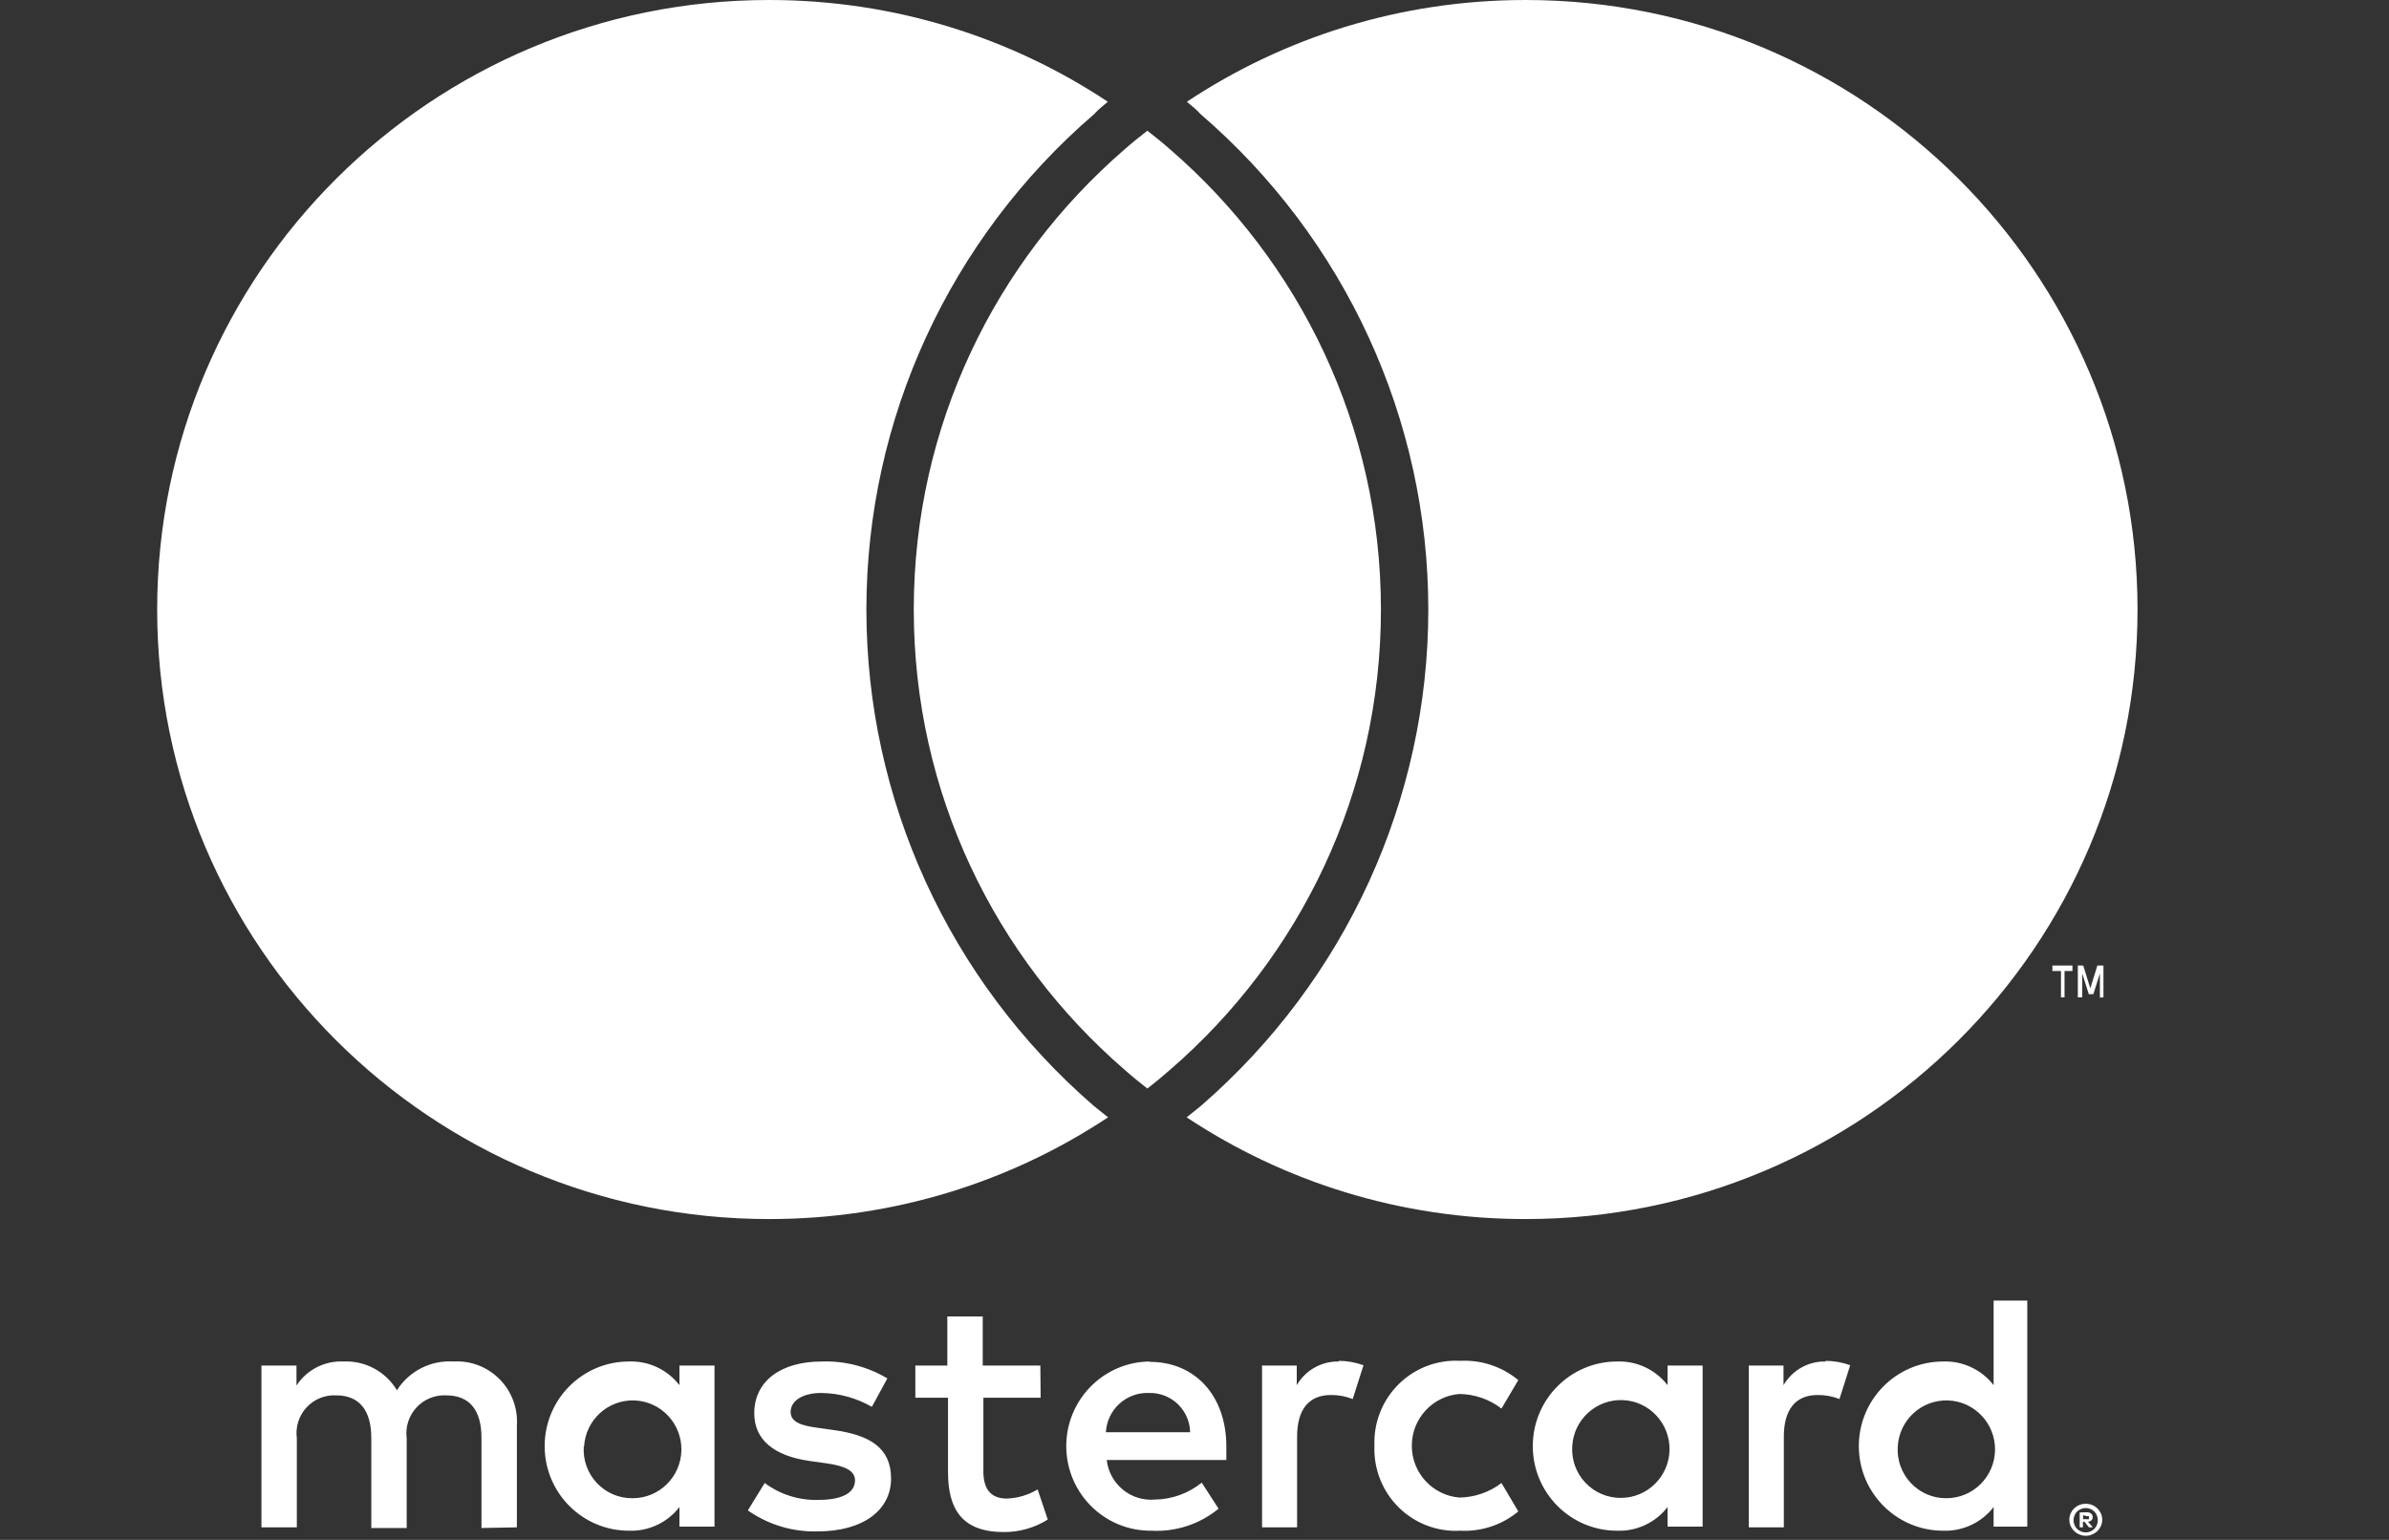 <svg width="76" height="49" viewBox="0 0 76 49" fill="none" xmlns="http://www.w3.org/2000/svg">
<rect x="0" y="0" width="76" height="49" fill="#333333" stroke="none"/>
<path d="M16.443 48.602V45.371C16.481 44.821 16.281 44.282 15.896 43.89C15.51 43.498 14.975 43.292 14.428 43.325C13.706 43.277 13.016 43.628 12.627 44.24C12.272 43.646 11.622 43.295 10.933 43.325C10.333 43.294 9.762 43.585 9.432 44.089V43.454H8.317V48.602H9.443V45.769C9.394 45.413 9.507 45.053 9.749 44.789C9.992 44.524 10.34 44.382 10.697 44.402C11.437 44.402 11.812 44.886 11.812 45.758V48.623H12.938V45.769C12.891 45.413 13.004 45.055 13.246 44.791C13.489 44.527 13.835 44.384 14.192 44.402C14.953 44.402 15.317 44.886 15.317 45.758V48.623L16.443 48.602ZM33.096 43.454H31.263V41.892H30.137V43.454H29.119V44.477H30.159V46.846C30.159 48.042 30.619 48.752 31.938 48.752C32.431 48.754 32.914 48.616 33.332 48.354L33.01 47.395C32.711 47.575 32.372 47.675 32.024 47.686C31.488 47.686 31.284 47.342 31.284 46.825V44.477H33.106L33.096 43.454ZM42.604 43.325C42.05 43.308 41.532 43.598 41.253 44.078V43.454H40.149V48.602H41.264V45.715C41.264 44.865 41.629 44.391 42.336 44.391C42.575 44.388 42.811 44.431 43.033 44.52L43.376 43.443C43.121 43.352 42.853 43.304 42.583 43.303L42.604 43.325ZM28.229 43.863C27.598 43.486 26.872 43.299 26.139 43.325C24.842 43.325 23.995 43.949 23.995 44.972C23.995 45.812 24.616 46.329 25.764 46.491L26.299 46.566C26.91 46.652 27.2 46.814 27.2 47.105C27.2 47.503 26.793 47.729 26.032 47.729C25.419 47.747 24.819 47.557 24.327 47.191L23.791 48.063C24.441 48.519 25.218 48.753 26.01 48.731C27.489 48.731 28.347 48.031 28.347 47.051C28.347 46.071 27.672 45.672 26.557 45.511L26.021 45.435C25.538 45.371 25.152 45.274 25.152 44.929C25.152 44.585 25.517 44.326 26.128 44.326C26.693 44.333 27.246 44.485 27.736 44.768L28.229 43.863ZM58.089 43.325C57.535 43.308 57.017 43.598 56.738 44.078V43.454H55.634V48.602H56.748V45.715C56.748 44.865 57.113 44.391 57.821 44.391C58.059 44.388 58.296 44.431 58.517 44.52L58.86 43.443C58.606 43.352 58.337 43.304 58.067 43.303L58.089 43.325ZM43.724 46.017C43.697 46.748 43.979 47.457 44.499 47.97C45.019 48.482 45.73 48.751 46.458 48.709C47.127 48.743 47.785 48.525 48.301 48.096L47.766 47.191C47.38 47.486 46.91 47.648 46.426 47.654C45.571 47.584 44.913 46.867 44.913 46.006C44.913 45.145 45.571 44.428 46.426 44.358C46.91 44.364 47.38 44.526 47.766 44.822L48.301 43.917C47.785 43.488 47.127 43.269 46.458 43.303C45.73 43.262 45.019 43.53 44.499 44.043C43.979 44.555 43.697 45.264 43.724 45.995V46.017ZM54.165 46.017V43.454H53.05V44.078C52.666 43.582 52.068 43.301 51.442 43.325C49.962 43.325 48.762 44.53 48.762 46.017C48.762 47.504 49.962 48.709 51.442 48.709C52.068 48.733 52.666 48.452 53.05 47.956V48.58H54.165V46.017ZM50.017 46.017C50.066 45.172 50.779 44.522 51.621 44.553C52.463 44.585 53.125 45.287 53.112 46.134C53.098 46.98 52.414 47.66 51.571 47.665C51.142 47.67 50.73 47.495 50.435 47.182C50.14 46.87 49.988 46.447 50.017 46.017ZM36.563 43.325C35.084 43.346 33.9 44.568 33.921 46.055C33.942 47.542 35.158 48.73 36.639 48.709C37.41 48.749 38.168 48.5 38.766 48.009L38.23 47.18C37.807 47.521 37.283 47.711 36.74 47.718C35.974 47.785 35.295 47.226 35.208 46.459H39.013C39.013 46.319 39.013 46.178 39.013 46.028C39.013 44.412 38.016 43.336 36.58 43.336L36.563 43.325ZM36.563 44.326C36.901 44.319 37.226 44.447 37.47 44.681C37.713 44.915 37.854 45.237 37.861 45.575H35.181C35.221 44.856 35.826 44.302 36.542 44.326H36.563ZM64.493 46.028V41.386H63.422V44.078C63.037 43.582 62.439 43.301 61.814 43.325C60.334 43.325 59.134 44.53 59.134 46.017C59.134 47.504 60.334 48.709 61.814 48.709C62.439 48.733 63.037 48.452 63.422 47.956V48.58H64.493V46.028ZM66.353 47.853C66.423 47.852 66.492 47.865 66.557 47.891C66.618 47.916 66.675 47.953 66.723 47.998C66.77 48.045 66.808 48.1 66.836 48.16C66.891 48.287 66.891 48.431 66.836 48.559C66.808 48.619 66.77 48.674 66.723 48.72C66.675 48.766 66.618 48.803 66.557 48.828C66.493 48.856 66.423 48.871 66.353 48.871C66.146 48.869 65.958 48.748 65.871 48.559C65.817 48.431 65.817 48.287 65.871 48.16C65.898 48.1 65.936 48.045 65.984 47.998C66.032 47.953 66.088 47.916 66.15 47.891C66.219 47.863 66.294 47.85 66.369 47.853H66.353ZM66.353 48.763C66.407 48.764 66.46 48.752 66.509 48.731C66.555 48.71 66.597 48.681 66.632 48.645C66.771 48.492 66.771 48.259 66.632 48.106C66.597 48.07 66.555 48.041 66.509 48.02C66.46 47.999 66.407 47.988 66.353 47.988C66.3 47.988 66.247 47.999 66.198 48.02C66.15 48.04 66.106 48.069 66.069 48.106C65.93 48.259 65.93 48.492 66.069 48.645C66.106 48.682 66.15 48.711 66.198 48.731C66.252 48.754 66.311 48.765 66.369 48.763H66.353ZM66.385 48.122C66.436 48.12 66.485 48.135 66.525 48.166C66.558 48.193 66.576 48.235 66.573 48.279C66.575 48.315 66.561 48.35 66.535 48.376C66.504 48.404 66.465 48.421 66.423 48.424L66.578 48.602H66.455L66.31 48.424H66.262V48.602H66.16V48.128L66.385 48.122ZM66.268 48.214V48.343H66.385C66.406 48.349 66.429 48.349 66.45 48.343C66.457 48.328 66.457 48.31 66.45 48.295C66.457 48.279 66.457 48.261 66.45 48.246C66.429 48.24 66.406 48.24 66.385 48.246L66.268 48.214ZM60.372 46.028C60.421 45.183 61.134 44.532 61.976 44.564C62.818 44.596 63.48 45.298 63.467 46.145C63.453 46.991 62.769 47.671 61.926 47.675C61.497 47.681 61.085 47.506 60.79 47.193C60.495 46.88 60.343 46.458 60.372 46.028ZM22.73 46.028V43.454H21.615V44.078C21.231 43.582 20.633 43.301 20.007 43.325C18.527 43.325 17.327 44.53 17.327 46.017C17.327 47.504 18.527 48.709 20.007 48.709C20.633 48.733 21.231 48.452 21.615 47.956V48.58H22.73V46.028ZM18.581 46.028C18.631 45.183 19.344 44.532 20.186 44.564C21.028 44.596 21.69 45.298 21.677 46.145C21.663 46.991 20.978 47.671 20.136 47.675C19.705 47.684 19.29 47.511 18.993 47.197C18.695 46.884 18.542 46.46 18.571 46.028H18.581Z" fill="white"/>
<path d="M65.678 31.738V30.898H65.93V30.725H65.292V30.898H65.565V31.738H65.678ZM66.916 31.738V30.725H66.723L66.498 31.449L66.273 30.725H66.101V31.738H66.241V30.978L66.45 31.637H66.594L66.803 30.978V31.745L66.916 31.738Z" fill="white"/>
<path d="M34.775 35.172C34.928 35.3 35.09 35.428 35.251 35.554C32.161 37.602 28.452 38.792 24.47 38.792C13.715 38.794 5 30.111 5 19.397C5 8.686 13.715 0 24.467 0C28.452 0 32.161 1.193 35.243 3.238C35.085 3.371 34.928 3.494 34.809 3.63C30.2 7.598 27.562 13.35 27.562 19.397C27.562 25.442 30.189 31.193 34.775 35.172ZM48.533 0C44.543 0 40.839 1.193 37.757 3.238C37.915 3.371 38.072 3.494 38.191 3.63C42.8 7.598 45.438 13.35 45.438 19.397C45.438 25.439 42.81 31.186 38.225 35.172C38.072 35.3 37.91 35.428 37.749 35.554C40.839 37.602 44.543 38.792 48.53 38.792C59.285 38.794 68 30.111 68 19.397C68 8.689 59.285 0 48.533 0ZM36.5 4.159C36.248 4.355 36.004 4.551 35.765 4.763C31.66 8.318 29.069 13.551 29.069 19.397C29.069 25.246 31.66 30.477 35.765 34.031C36.001 34.241 36.251 34.445 36.5 34.638C36.752 34.445 36.996 34.241 37.235 34.031C41.338 30.477 43.931 25.246 43.931 19.397C43.931 13.551 41.34 8.318 37.235 4.763C36.999 4.554 36.752 4.355 36.5 4.159Z" fill="white"/>
</svg>
